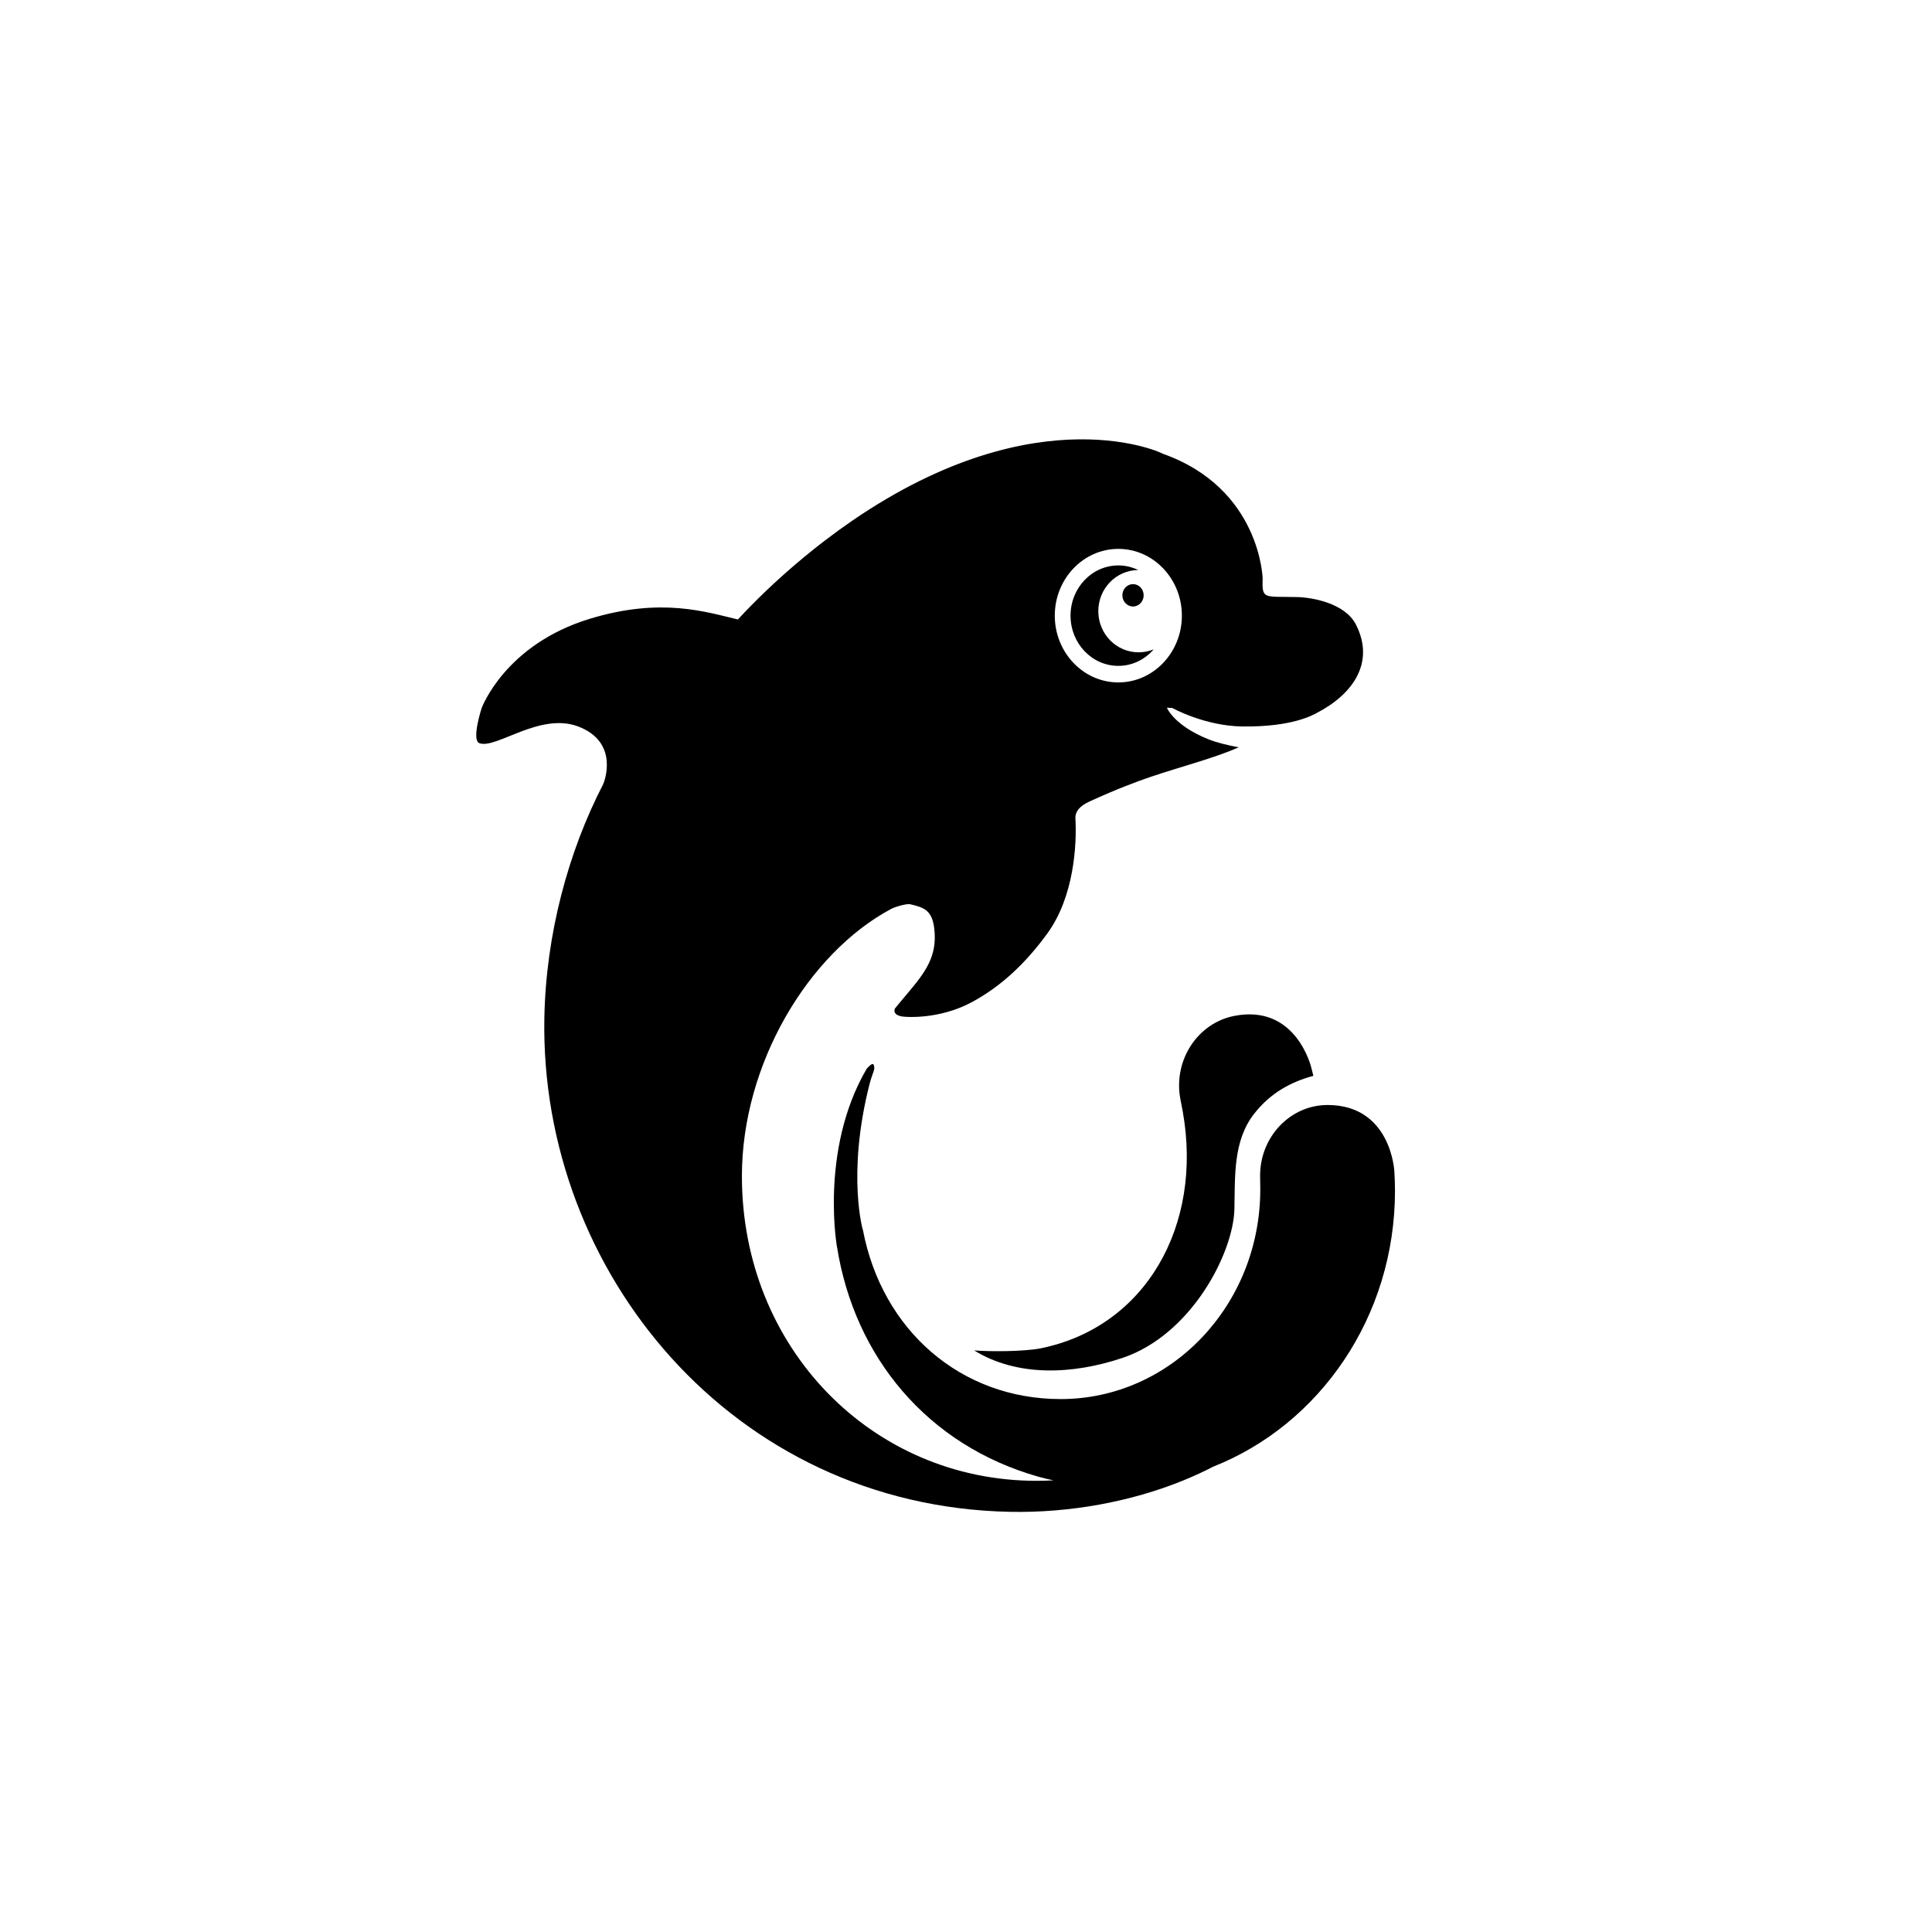 <?xml version="1.0" encoding="utf-8"?>
<!-- Generator: Adobe Illustrator 16.0.0, SVG Export Plug-In . SVG Version: 6.00 Build 0)  -->
<!DOCTYPE svg PUBLIC "-//W3C//DTD SVG 1.1//EN" "http://www.w3.org/Graphics/SVG/1.1/DTD/svg11.dtd">
<svg version="1.1" id="Layer_1" xmlns="http://www.w3.org/2000/svg" xmlns:xlink="http://www.w3.org/1999/xlink" x="0px" y="0px"
	 width="1024px" height="1024px" viewBox="0 0 1024 1024" enable-background="new 0 0 1024 1024" xml:space="preserve">
<g>
	<g>
		<defs>
			<rect id="SVGID_1_" x="252.42" y="232.743" width="486.96" height="569.313"/>
		</defs>
		<clipPath id="SVGID_2_">
			<use xlink:href="#SVGID_1_"  overflow="visible"/>
		</clipPath>
		<path clip-path="url(#SVGID_2_)" d="M592.745,290.918c18.571,0,33.673,15.873,33.673,35.391S611.316,361.7,592.745,361.7
			c-18.578,0-33.688-15.874-33.688-35.392S574.167,290.918,592.745,290.918 M739.03,620.757c0,0-1.694-35.083-35.408-35.083
			c-19.672,0-35.742,16.757-35.742,37.43c0,1.344,0.094,5.026,0.094,7.259c0,61.399-47.371,111.176-105.798,111.176
			c-52.973,0-94.693-36.482-104.813-89.645c0.328,1.678-8.897-28.906,3.572-77.525c1.539-5.977,3.341-7.854,1.996-10.191
			c-0.655-1.152-3.559,2.271-3.559,2.271c-25.611,43.705-15.289,97.316-15.744,94.381c9.267,58.514,47.999,105.218,106.781,121.867
			c2.669,0.758,5.324,1.369,7.984,1.911c-2.988,0.155-5.992,0.255-9.051,0.255c-86.886,0-156.118-70.221-156.118-161.506
			c0-59.344,35.091-118.007,78.966-141.54c2.377-1.308,8.547-2.938,10.169-2.563c7.598,1.767,11.766,3.244,12.86,13.289
			c1.542,14.104-4.484,22.488-14.259,34.008c-3.744,4.421-6.683,8.042-6.69,8.06c-1.505,4.338,5.896,4.32,5.896,4.32
			s17.56,1.528,34.772-7.689c15.396-8.253,28.47-20.405,40.179-36.497c14.106-19.392,15.71-46.938,14.851-61.264
			c0-3.38,2.164-6.229,7.541-8.695c14.68-6.74,26.06-10.892,31.842-12.861c16.252-5.523,34.841-10.267,47.174-15.843
			c-5.79-1.075-11.675-2.488-16.123-4.282c-18.32-7.384-21.931-16.724-21.931-16.724l2.88,0.172c0,0,17.079,9.54,37.141,9.792
			c26.162,0.333,37.159-5.901,39.893-7.409c19.135-10.073,30.34-26.813,20.311-46.555c-5.828-11.463-23.336-14.44-31.169-14.621
			c-17.852-0.425-18.656,1.488-18.304-10.048c-0.024,0.928-0.689-47.499-53.079-65.97c1.667,0.478-65.194-32.559-164.591,35.645
			c-18.551,12.729-40.682,30.875-60.452,52.242c-16.432-3.802-40.445-11.997-78.63-0.313c-44.88,13.732-57.163,47.224-57.163,47.224
			s-5.582,17.035-1.219,18.667c8.77,3.283,32.005-16.543,52.315-8.87c21.805,8.231,14.074,28.945,13.257,30.676
			c-18.356,35.49-30.345,79.369-31.145,123.996c-2.405,134.199,99.719,258.651,246.791,261.597
			c31.619,0.632,64.105-5.301,91.91-16.656c5.809-2.374,11.083-4.817,15.906-7.327c56.236-22.267,96.248-79.301,96.248-146.187
			C739.369,627.646,739.244,624.188,739.03,620.757 M594.884,315.523c0,3.277,2.527,5.931,5.637,5.931
			c3.114,0,5.644-2.654,5.644-5.931c0-3.269-2.529-5.921-5.644-5.921C597.411,309.602,594.884,312.254,594.884,315.523
			 M592.745,352.924c7.424,0,14.088-3.374,18.715-8.734c-2.455,0.978-5.229,1.555-7.989,1.555c-11.792,0-21.346-9.77-21.346-21.819
			c0-11.986,9.45-21.691,21.151-21.805c-3.222-1.547-6.776-2.433-10.531-2.433c-14.002,0-25.341,11.919-25.341,26.621
			C567.404,341.011,578.743,352.924,592.745,352.924"/>
	</g>
	<path d="M551.753,714.605c-8.704,1.774-26.774,1.842-35.433,1.152c22.752,14.008,51.959,12.896,78.602,3.969
		c36.45-12.217,58.841-55.537,59.342-78.989c0.369-17.323-0.723-36.011,10.363-50.29c8.62-11.094,19.5-16.997,31.486-20.239
		c0,0-0.777-3.049-1.033-4.087c0,0-7.791-34.17-40.922-27.666c-19.352,3.785-32.226,23.35-28.612,43.676
		c0.232,1.326,0.972,4.921,1.357,7.114C637.611,649.607,607.233,703.258,551.753,714.605"/>
</g>
</svg>
